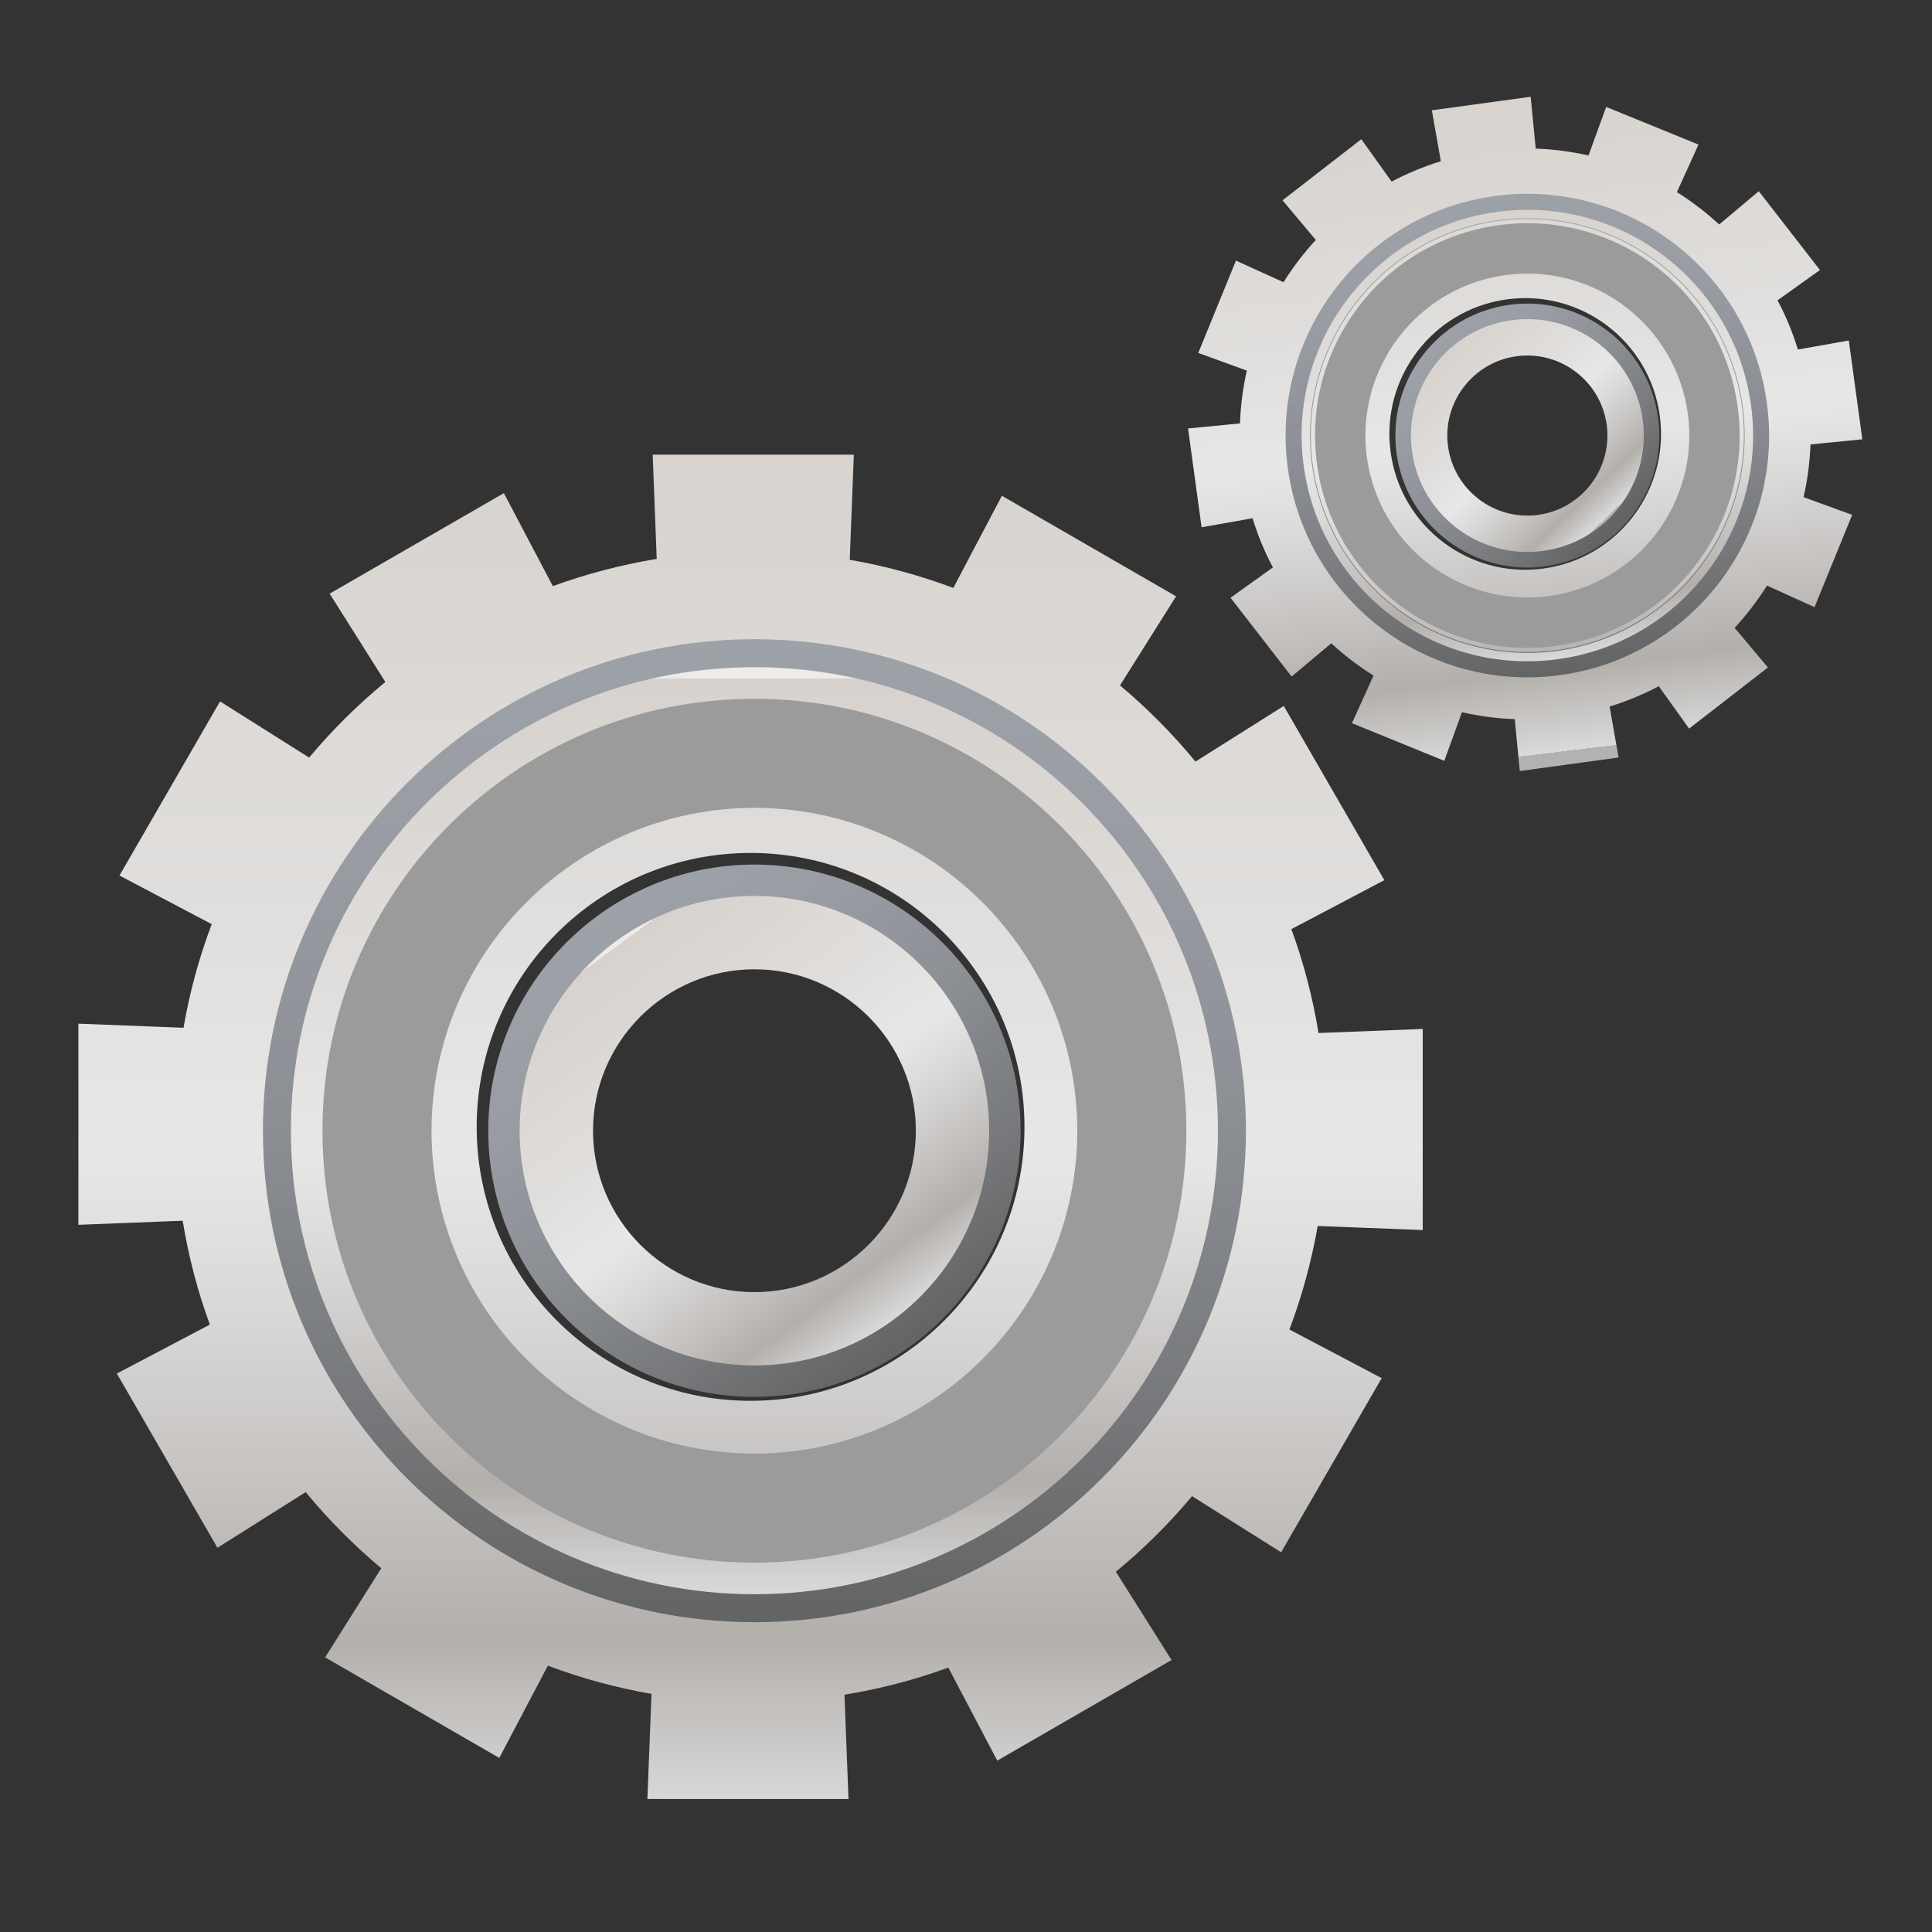 <?xml version="1.0" encoding="utf-8"?>
<!-- Generator: Adobe Illustrator 15.0.2, SVG Export Plug-In . SVG Version: 6.00 Build 0)  -->
<!DOCTYPE svg PUBLIC "-//W3C//DTD SVG 1.1//EN" "http://www.w3.org/Graphics/SVG/1.1/DTD/svg11.dtd">
<svg version="1.1" id="Layer_1" xmlns="http://www.w3.org/2000/svg" xmlns:xlink="http://www.w3.org/1999/xlink" x="0px" y="0px"
	 width="100px" height="100px" viewBox="0 0 100 100" enable-background="new 0 0 100 100" xml:space="preserve">
<rect x="0" y="0" width="100" height="100" fill="#333333" stroke="none"/>
<g>
	<defs>
		<path id="SVGID_1_" d="M24.673,58.328c0-7.83,6.344-14.179,14.175-14.179c7.832,0,14.178,6.349,14.178,14.179
			S46.68,72.506,38.849,72.506C31.018,72.506,24.673,66.158,24.673,58.328 M33.783,23.534l0.208,5.394
			c-1.854,0.307-3.652,0.78-5.376,1.41l-2.535-4.813l-9.017,5.202l2.883,4.572c-1.433,1.178-2.754,2.49-3.945,3.913l-4.612-2.908
			l-5.205,9.013l4.775,2.517c-0.649,1.718-1.142,3.51-1.459,5.363l-5.442-0.212v10.411l5.398-0.212
			c0.302,1.856,0.774,3.653,1.406,5.376l-4.813,2.535l5.206,9.018l4.568-2.882c1.179,1.434,2.49,2.751,3.911,3.942l-2.905,4.612
			l9.014,5.205l2.516-4.775c1.718,0.648,3.509,1.138,5.363,1.46l-0.213,5.441l10.41,0.001l-0.209-5.399
			c1.854-0.303,3.653-0.773,5.375-1.404l2.534,4.815l9.02-5.206l-2.881-4.571c1.432-1.178,2.751-2.487,3.943-3.911l4.611,2.906
			l5.204-9.014l-4.776-2.518c0.647-1.714,1.14-3.508,1.464-5.357l5.437,0.209l0.001-10.409l-5.395,0.211
			c-0.303-1.857-0.777-3.657-1.406-5.377l4.813-2.535l-5.206-9.017l-4.571,2.88c-1.174-1.431-2.487-2.751-3.906-3.944l2.903-4.61
			l-9.016-5.205l-2.515,4.771c-1.716-0.643-3.511-1.138-5.36-1.457l0.211-5.443H33.783z"/>
	</defs>
	<clipPath id="SVGID_2_">
		<use xlink:href="#SVGID_1_"  overflow="visible"/>
	</clipPath>
	
		<linearGradient id="SVGID_3_" gradientUnits="userSpaceOnUse" x1="-347.101" y1="449.469" x2="-346.667" y2="449.469" gradientTransform="matrix(0 -160.301 -160.301 0 72089.094 -55547.41)">
		<stop  offset="0" style="stop-color:#B2B2B2"/>
		<stop  offset="0" style="stop-color:#DADADA"/>
		<stop  offset="0.124" style="stop-color:#B3AFAB"/>
		<stop  offset="0.152" style="stop-color:#B8B4B1"/>
		<stop  offset="0.366" style="stop-color:#DAD9D8"/>
		<stop  offset="0.477" style="stop-color:#E7E7E7"/>
		<stop  offset="0.667" style="stop-color:#E0DEDC"/>
		<stop  offset="1" style="stop-color:#D7D2CD"/>
		<stop  offset="1" style="stop-color:#E2DEDB"/>
		<stop  offset="1" style="stop-color:#EEEBE9"/>
	</linearGradient>
	<rect x="4.058" y="23.534" clip-path="url(#SVGID_2_)" fill="url(#SVGID_3_)" width="69.582" height="69.584"/>
</g>
<g>
	<defs>
		<path id="SVGID_4_" d="M25.072,58.726c0-7.828,6.346-14.177,14.176-14.177s14.178,6.349,14.178,14.177
			c0,7.83-6.348,14.179-14.178,14.179S25.072,66.556,25.072,58.726 M34.181,23.933l0.209,5.394c-1.855,0.308-3.654,0.78-5.377,1.411
			l-2.535-4.814l-9.016,5.203l2.882,4.572c-1.434,1.178-2.754,2.489-3.945,3.912l-4.611-2.906l-5.204,9.012l4.774,2.517
			c-0.648,1.718-1.141,3.512-1.46,5.363l-5.442-0.212v10.411l5.398-0.211c0.302,1.856,0.776,3.65,1.406,5.376l-4.813,2.533
			l5.204,9.019l4.569-2.882c1.179,1.434,2.49,2.752,3.91,3.944l-2.904,4.61l9.014,5.205l2.515-4.775
			c1.719,0.648,3.511,1.139,5.363,1.461l-0.212,5.441l10.41,0.003l-0.21-5.402c1.855-0.304,3.654-0.773,5.377-1.404l2.533,4.814
			l9.019-5.204l-2.879-4.571c1.431-1.178,2.751-2.488,3.941-3.91l4.613,2.905l5.204-9.015l-4.776-2.517
			c0.647-1.717,1.138-3.508,1.462-5.357l5.438,0.207l0.002-10.408l-5.396,0.212c-0.303-1.858-0.777-3.658-1.405-5.377l4.811-2.535
			l-5.204-9.018l-4.57,2.881c-1.176-1.432-2.489-2.75-3.908-3.944l2.904-4.611l-9.015-5.204l-2.517,4.771
			c-1.715-0.643-3.511-1.139-5.36-1.457l0.211-5.443H34.181z"/>
	</defs>
	<clipPath id="SVGID_5_">
		<use xlink:href="#SVGID_4_"  overflow="visible"/>
	</clipPath>
</g>
<g>
	<defs>
		<rect id="SVGID_6_" x="-22.964" y="-230.97" width="347.274" height="347.273"/>
	</defs>
	<clipPath id="SVGID_7_">
		<use xlink:href="#SVGID_6_"  overflow="visible"/>
	</clipPath>
	
		<linearGradient id="SVGID_8_" gradientUnits="userSpaceOnUse" x1="-346.531" y1="448.935" x2="-346.097" y2="448.935" gradientTransform="matrix(0 -118.689 -118.689 0 53322.703 -41045.234)">
		<stop  offset="0" style="stop-color:#626363"/>
		<stop  offset="0.229" style="stop-color:#77797C"/>
		<stop  offset="0.516" style="stop-color:#8C8F94"/>
		<stop  offset="0.781" style="stop-color:#999CA3"/>
		<stop  offset="1" style="stop-color:#9DA1A8"/>
	</linearGradient>
	<path clip-path="url(#SVGID_7_)" fill="url(#SVGID_8_)" d="M62.97,58.525h1.519c-0.001,14.051-11.39,25.438-25.439,25.44
		c-14.051-0.003-25.44-11.39-25.441-25.44c0.001-14.05,11.39-25.438,25.441-25.439c14.049,0,25.438,11.389,25.439,25.439H62.97
		h-1.521c-0.021-12.371-10.03-22.379-22.4-22.4c-12.373,0.021-22.38,10.029-22.403,22.4c0.023,12.372,10.03,22.38,22.403,22.402
		c12.37-0.022,22.378-10.03,22.4-22.402H62.97z"/>
	
		<linearGradient id="SVGID_9_" gradientUnits="userSpaceOnUse" x1="-346.382" y1="448.794" x2="-345.948" y2="448.794" gradientTransform="matrix(0 -111.122 -111.122 0 49909.973 -38408.027)">
		<stop  offset="0" style="stop-color:#B2B2B2"/>
		<stop  offset="0" style="stop-color:#DADADA"/>
		<stop  offset="0.124" style="stop-color:#B3AFAB"/>
		<stop  offset="0.152" style="stop-color:#B8B4B1"/>
		<stop  offset="0.366" style="stop-color:#DAD9D8"/>
		<stop  offset="0.477" style="stop-color:#E7E7E7"/>
		<stop  offset="0.667" style="stop-color:#E0DEDC"/>
		<stop  offset="1" style="stop-color:#D7D2CD"/>
		<stop  offset="1" style="stop-color:#E2DEDB"/>
		<stop  offset="1" style="stop-color:#EEEBE9"/>
	</linearGradient>
	<path clip-path="url(#SVGID_7_)" fill="url(#SVGID_9_)" d="M62.172,58.525h0.868c0,13.251-10.741,23.992-23.991,23.992
		c-13.251,0-23.992-10.741-23.993-23.992c0.001-13.25,10.741-23.991,23.993-23.991c13.25,0,23.991,10.741,23.991,23.991H62.172
		h-0.868c-0.022-12.29-9.964-22.232-22.254-22.255c-12.292,0.022-22.234,9.965-22.256,22.255
		c0.022,12.292,9.965,22.234,22.256,22.258c12.291-0.023,22.232-9.966,22.254-22.258H62.172z"/>
	<path clip-path="url(#SVGID_7_)" fill="#9B9B9B" d="M58.583,58.525h2.823c-0.004,12.349-10.01,22.355-22.357,22.357
		C26.7,80.881,16.693,70.874,16.691,58.525C16.693,46.178,26.7,36.17,39.049,36.169c12.347,0.001,22.353,10.009,22.357,22.356
		H58.583h-2.822c-0.016-9.229-7.483-16.697-16.711-16.713c-9.23,0.016-16.698,7.485-16.715,16.713
		c0.017,9.23,7.484,16.698,16.715,16.713c9.228-0.015,16.696-7.482,16.711-16.713H58.583z"/>
</g>
<g>
	<defs>
		<path id="SVGID_10_" d="M29.577,58.525c0-5.221,4.25-9.472,9.473-9.472c5.224,0,9.473,4.251,9.473,9.472
			c0,5.222-4.249,9.472-9.473,9.472C33.826,67.997,29.577,63.747,29.577,58.525 M25.272,58.525c0,7.599,6.181,13.777,13.777,13.777
			c7.595,0,13.777-6.179,13.777-13.777c0-7.596-6.182-13.776-13.777-13.776C31.453,44.75,25.272,50.93,25.272,58.525"/>
	</defs>
	<clipPath id="SVGID_11_">
		<use xlink:href="#SVGID_10_"  overflow="visible"/>
	</clipPath>
	
		<linearGradient id="SVGID_12_" gradientUnits="userSpaceOnUse" x1="-347.684" y1="445.473" x2="-347.25" y2="445.473" gradientTransform="matrix(-37.295 -51.332 -51.332 37.295 9947.372 -34391.672)">
		<stop  offset="0" style="stop-color:#626363"/>
		<stop  offset="0.229" style="stop-color:#77797C"/>
		<stop  offset="0.516" style="stop-color:#8C8F94"/>
		<stop  offset="0.781" style="stop-color:#999CA3"/>
		<stop  offset="1" style="stop-color:#9DA1A8"/>
	</linearGradient>
	<polygon clip-path="url(#SVGID_11_)" fill="url(#SVGID_12_)" points="34.792,85.404 12.169,54.269 43.306,31.646 65.928,62.783 	
		"/>
</g>
<g>
	<defs>
		<path id="SVGID_13_" d="M30.695,58.525c0-4.606,3.747-8.354,8.354-8.354s8.355,3.748,8.355,8.354s-3.748,8.356-8.355,8.356
			S30.695,63.132,30.695,58.525 M26.896,58.525c0,6.701,5.452,12.15,12.153,12.15c6.7,0,12.15-5.449,12.15-12.15
			c0-6.7-5.45-12.152-12.15-12.152C32.348,46.373,26.896,51.825,26.896,58.525"/>
	</defs>
	<clipPath id="SVGID_14_">
		<use xlink:href="#SVGID_13_"  overflow="visible"/>
	</clipPath>
	
		<linearGradient id="SVGID_15_" gradientUnits="userSpaceOnUse" x1="-347.543" y1="444.728" x2="-347.109" y2="444.728" gradientTransform="matrix(-32.896 -45.277 -45.277 32.896 8749.614 -30297.252)">
		<stop  offset="0" style="stop-color:#B2B2B2"/>
		<stop  offset="0" style="stop-color:#DADADA"/>
		<stop  offset="0.124" style="stop-color:#B3AFAB"/>
		<stop  offset="0.152" style="stop-color:#B8B4B1"/>
		<stop  offset="0.366" style="stop-color:#DAD9D8"/>
		<stop  offset="0.477" style="stop-color:#E7E7E7"/>
		<stop  offset="0.667" style="stop-color:#E0DEDC"/>
		<stop  offset="1" style="stop-color:#D7D2CD"/>
		<stop  offset="1" style="stop-color:#E2DEDB"/>
		<stop  offset="1" style="stop-color:#EEEBE9"/>
	</linearGradient>
	<polygon clip-path="url(#SVGID_14_)" fill="url(#SVGID_15_)" points="35.293,82.234 15.34,54.771 42.804,34.817 62.755,62.28 	"/>
</g>
<g>
	<defs>
		<path id="SVGID_16_" d="M71.98,23.416c-0.527-3.847,2.163-7.393,6.01-7.92c3.846-0.527,7.393,2.164,7.92,6.012
			c0.525,3.846-2.166,7.392-6.012,7.918C76.054,29.953,72.507,27.262,71.98,23.416 M74.112,5.709l0.466,2.636
			C73.687,8.62,72.836,8.975,72.03,9.4l-1.568-2.195l-4.08,3.163l1.724,2.052c-0.624,0.676-1.184,1.409-1.672,2.188l-2.461-1.118
			l-1.951,4.778l2.515,0.914c-0.204,0.888-0.323,1.801-0.356,2.734l-2.688,0.261l0.701,5.115l2.638-0.467
			c0.273,0.891,0.626,1.742,1.053,2.546l-2.195,1.569l3.165,4.079l2.051-1.723c0.678,0.625,1.408,1.183,2.187,1.673l-1.117,2.462
			l4.78,1.949l0.914-2.516c0.887,0.203,1.8,0.325,2.733,0.358l0.26,2.687l5.115-0.7l-0.466-2.638
			c0.891-0.275,1.741-0.627,2.545-1.053l1.571,2.193l4.08-3.163l-1.723-2.052c0.624-0.674,1.184-1.408,1.674-2.187l2.46,1.118
			l1.949-4.778l-2.516-0.916c0.202-0.888,0.323-1.801,0.359-2.73l2.684-0.265l-0.7-5.114l-2.636,0.467
			c-0.274-0.892-0.627-1.744-1.055-2.546l2.195-1.569l-3.165-4.08l-2.05,1.723c-0.675-0.625-1.408-1.183-2.188-1.676l1.117-2.46
			l-4.777-1.949l-0.916,2.513c-0.887-0.199-1.802-0.324-2.732-0.355l-0.261-2.688L74.112,5.709z"/>
	</defs>
	<clipPath id="SVGID_17_">
		<use xlink:href="#SVGID_16_"  overflow="visible"/>
	</clipPath>
	
		<linearGradient id="SVGID_18_" gradientUnits="userSpaceOnUse" x1="-345.982" y1="449.033" x2="-345.548" y2="449.033" gradientTransform="matrix(-10.792 -78.75 -78.75 10.792 31708.777 -32052.693)">
		<stop  offset="0" style="stop-color:#B2B2B2"/>
		<stop  offset="0" style="stop-color:#DADADA"/>
		<stop  offset="0.124" style="stop-color:#B3AFAB"/>
		<stop  offset="0.152" style="stop-color:#B8B4B1"/>
		<stop  offset="0.366" style="stop-color:#DAD9D8"/>
		<stop  offset="0.477" style="stop-color:#E7E7E7"/>
		<stop  offset="0.667" style="stop-color:#E0DEDC"/>
		<stop  offset="1" style="stop-color:#D7D2CD"/>
		<stop  offset="1" style="stop-color:#E2DEDB"/>
		<stop  offset="1" style="stop-color:#EEEBE9"/>
	</linearGradient>
	<polygon clip-path="url(#SVGID_17_)" fill="url(#SVGID_18_)" points="64.193,41.896 59.509,7.71 93.693,3.026 98.378,37.21 	"/>
</g>
<g>
	<defs>
		<path id="SVGID_19_" d="M72.202,23.584c-0.525-3.846,2.163-7.392,6.011-7.919c3.846-0.528,7.392,2.164,7.919,6.01
			c0.527,3.847-2.164,7.394-6.01,7.921C76.273,30.123,72.729,27.431,72.202,23.584 M74.336,5.878l0.466,2.635
			c-0.893,0.278-1.741,0.631-2.547,1.056l-1.57-2.194l-4.079,3.163l1.725,2.052c-0.625,0.675-1.187,1.408-1.675,2.188l-2.462-1.118
			l-1.95,4.777l2.517,0.916c-0.205,0.887-0.325,1.801-0.357,2.732l-2.688,0.263l0.702,5.116l2.638-0.468
			c0.274,0.891,0.626,1.742,1.053,2.545l-2.193,1.57l3.164,4.079l2.051-1.723c0.675,0.624,1.408,1.184,2.187,1.673l-1.117,2.461
			l4.778,1.95l0.914-2.515c0.889,0.204,1.802,0.323,2.733,0.356l0.262,2.688l5.114-0.701l-0.466-2.639
			c0.89-0.275,1.741-0.626,2.546-1.053l1.57,2.195l4.079-3.163l-1.723-2.053c0.625-0.675,1.184-1.407,1.673-2.187l2.462,1.118
			l1.95-4.78l-2.517-0.915c0.202-0.885,0.323-1.801,0.359-2.729l2.685-0.265l-0.7-5.115l-2.637,0.468
			c-0.274-0.892-0.628-1.745-1.053-2.547l2.193-1.57l-3.164-4.079l-2.051,1.723c-0.675-0.625-1.409-1.184-2.186-1.676l1.115-2.46
			l-4.779-1.95L82.443,8.22c-0.887-0.201-1.802-0.323-2.731-0.355L79.45,5.177L74.336,5.878z"/>
	</defs>
	<clipPath id="SVGID_20_">
		<use xlink:href="#SVGID_19_"  overflow="visible"/>
	</clipPath>
</g>
<g>
	<defs>
		
			<rect id="SVGID_21_" x="-46.007" y="-237.553" transform="matrix(-0.991 0.136 -0.136 -0.991 245.401 -144.571)" width="347.275" height="347.273"/>
	</defs>
	<clipPath id="SVGID_22_">
		<use xlink:href="#SVGID_21_"  overflow="visible"/>
	</clipPath>
	
		<linearGradient id="SVGID_23_" gradientUnits="userSpaceOnUse" x1="-345.018" y1="448.326" x2="-344.585" y2="448.326" gradientTransform="matrix(-7.991 -58.307 -58.307 7.991 23464.611 -23664.434)">
		<stop  offset="0" style="stop-color:#626363"/>
		<stop  offset="0.229" style="stop-color:#77797C"/>
		<stop  offset="0.516" style="stop-color:#8C8F94"/>
		<stop  offset="0.781" style="stop-color:#999CA3"/>
		<stop  offset="1" style="stop-color:#9DA1A8"/>
	</linearGradient>
	<path clip-path="url(#SVGID_22_)" fill="url(#SVGID_23_)" d="M90.806,20.935l0.646-0.089c0.939,6.847-3.852,13.157-10.696,14.096
		c-6.848,0.938-13.156-3.852-14.097-10.698c-0.937-6.847,3.853-13.157,10.697-14.096C84.203,9.21,90.513,14,91.451,20.846
		L90.806,20.935l-0.643,0.088c-0.852-6.132-6.495-10.414-12.629-9.585c-6.132,0.853-10.415,6.494-9.585,12.628
		c0.85,6.133,6.493,10.414,12.629,9.585c6.13-0.852,10.413-6.493,9.585-12.629L90.806,20.935z"/>
	
		<linearGradient id="SVGID_24_" gradientUnits="userSpaceOnUse" x1="-344.771" y1="448.163" x2="-344.337" y2="448.163" gradientTransform="matrix(-7.481 -54.59 -54.59 7.481 21966.75 -22139.539)">
		<stop  offset="0" style="stop-color:#B2B2B2"/>
		<stop  offset="0" style="stop-color:#DADADA"/>
		<stop  offset="0.124" style="stop-color:#B3AFAB"/>
		<stop  offset="0.152" style="stop-color:#B8B4B1"/>
		<stop  offset="0.366" style="stop-color:#DAD9D8"/>
		<stop  offset="0.477" style="stop-color:#E7E7E7"/>
		<stop  offset="0.667" style="stop-color:#E0DEDC"/>
		<stop  offset="1" style="stop-color:#D7D2CD"/>
		<stop  offset="1" style="stop-color:#E2DEDB"/>
		<stop  offset="1" style="stop-color:#EEEBE9"/>
	</linearGradient>
	<path clip-path="url(#SVGID_22_)" fill="url(#SVGID_24_)" d="M90.416,20.988l0.215-0.03c0.877,6.392-3.596,12.286-9.989,13.161
		c-6.392,0.876-12.285-3.596-13.161-9.989c-0.877-6.393,3.596-12.284,9.988-13.16c6.394-0.877,12.285,3.594,13.162,9.988
		L90.416,20.988l-0.217,0.029c-0.854-6.154-6.513-10.449-12.672-9.617c-6.153,0.855-10.449,6.515-9.616,12.672
		c0.854,6.154,6.516,10.45,12.67,9.618c6.156-0.855,10.452-6.516,9.618-12.673L90.416,20.988z"/>
	<path clip-path="url(#SVGID_22_)" fill="#9B9B9B" d="M88.652,21.229l1.289-0.177c0.824,6.014-3.38,11.553-9.394,12.379
		c-6.016,0.823-11.555-3.381-12.379-9.395c-0.823-6.015,3.381-11.554,9.395-12.379c6.013-0.823,11.554,3.381,12.378,9.395
		L88.652,21.229l-1.29,0.177c-0.637-4.586-4.856-7.789-9.444-7.168c-4.587,0.637-7.789,4.855-7.169,9.445
		c0.637,4.585,4.855,7.789,9.444,7.168c4.586-0.637,7.789-4.858,7.169-9.445L88.652,21.229z"/>
</g>
<g>
	<defs>
		<path id="SVGID_25_" d="M74.402,23.183c-0.352-2.566,1.449-4.939,4.016-5.291c2.567-0.352,4.939,1.448,5.293,4.015
			c0.351,2.566-1.451,4.94-4.019,5.292C77.128,27.55,74.754,25.749,74.402,23.183 M72.287,23.473
			c0.514,3.732,3.965,6.352,7.695,5.84c3.733-0.512,6.352-3.963,5.841-7.695c-0.513-3.732-3.962-6.353-7.694-5.841
			S71.776,19.74,72.287,23.473"/>
	</defs>
	<clipPath id="SVGID_26_">
		<use xlink:href="#SVGID_25_"  overflow="visible"/>
	</clipPath>
	
		<linearGradient id="SVGID_27_" gradientUnits="userSpaceOnUse" x1="-346.051" y1="442.916" x2="-345.617" y2="442.916" gradientTransform="matrix(-21.777 -22.707 -22.707 21.777 2604.752 -17475.793)">
		<stop  offset="0" style="stop-color:#626363"/>
		<stop  offset="0.229" style="stop-color:#77797C"/>
		<stop  offset="0.516" style="stop-color:#8C8F94"/>
		<stop  offset="0.781" style="stop-color:#999CA3"/>
		<stop  offset="1" style="stop-color:#9DA1A8"/>
	</linearGradient>
	<polygon clip-path="url(#SVGID_26_)" fill="url(#SVGID_27_)" points="78.773,36.037 65.564,22.263 79.337,9.053 92.548,22.827 	"/>
</g>
<g>
	<defs>
		<path id="SVGID_28_" d="M74.951,23.107c-0.31-2.264,1.277-4.357,3.542-4.667c2.263-0.311,4.357,1.279,4.669,3.542
			c0.309,2.264-1.279,4.357-3.544,4.667C77.354,26.959,75.262,25.372,74.951,23.107 M73.086,23.363
			c0.45,3.292,3.496,5.603,6.787,5.151c3.293-0.451,5.604-3.495,5.153-6.788c-0.452-3.292-3.497-5.604-6.788-5.152
			C74.945,17.025,72.634,20.072,73.086,23.363"/>
	</defs>
	<clipPath id="SVGID_29_">
		<use xlink:href="#SVGID_28_"  overflow="visible"/>
	</clipPath>
	
		<linearGradient id="SVGID_30_" gradientUnits="userSpaceOnUse" x1="-345.711" y1="441.83" x2="-345.277" y2="441.83" gradientTransform="matrix(-19.21 -20.03 -20.03 19.21 2291.818 -15385.289)">
		<stop  offset="0" style="stop-color:#B2B2B2"/>
		<stop  offset="0" style="stop-color:#DADADA"/>
		<stop  offset="0.124" style="stop-color:#B3AFAB"/>
		<stop  offset="0.152" style="stop-color:#B8B4B1"/>
		<stop  offset="0.366" style="stop-color:#DAD9D8"/>
		<stop  offset="0.477" style="stop-color:#E7E7E7"/>
		<stop  offset="0.667" style="stop-color:#E0DEDC"/>
		<stop  offset="1" style="stop-color:#D7D2CD"/>
		<stop  offset="1" style="stop-color:#E2DEDB"/>
		<stop  offset="1" style="stop-color:#EEEBE9"/>
	</linearGradient>
	<polygon clip-path="url(#SVGID_29_)" fill="url(#SVGID_30_)" points="78.808,34.445 67.154,22.296 79.303,10.644 90.956,22.793 	
		"/>
</g>
</svg>
